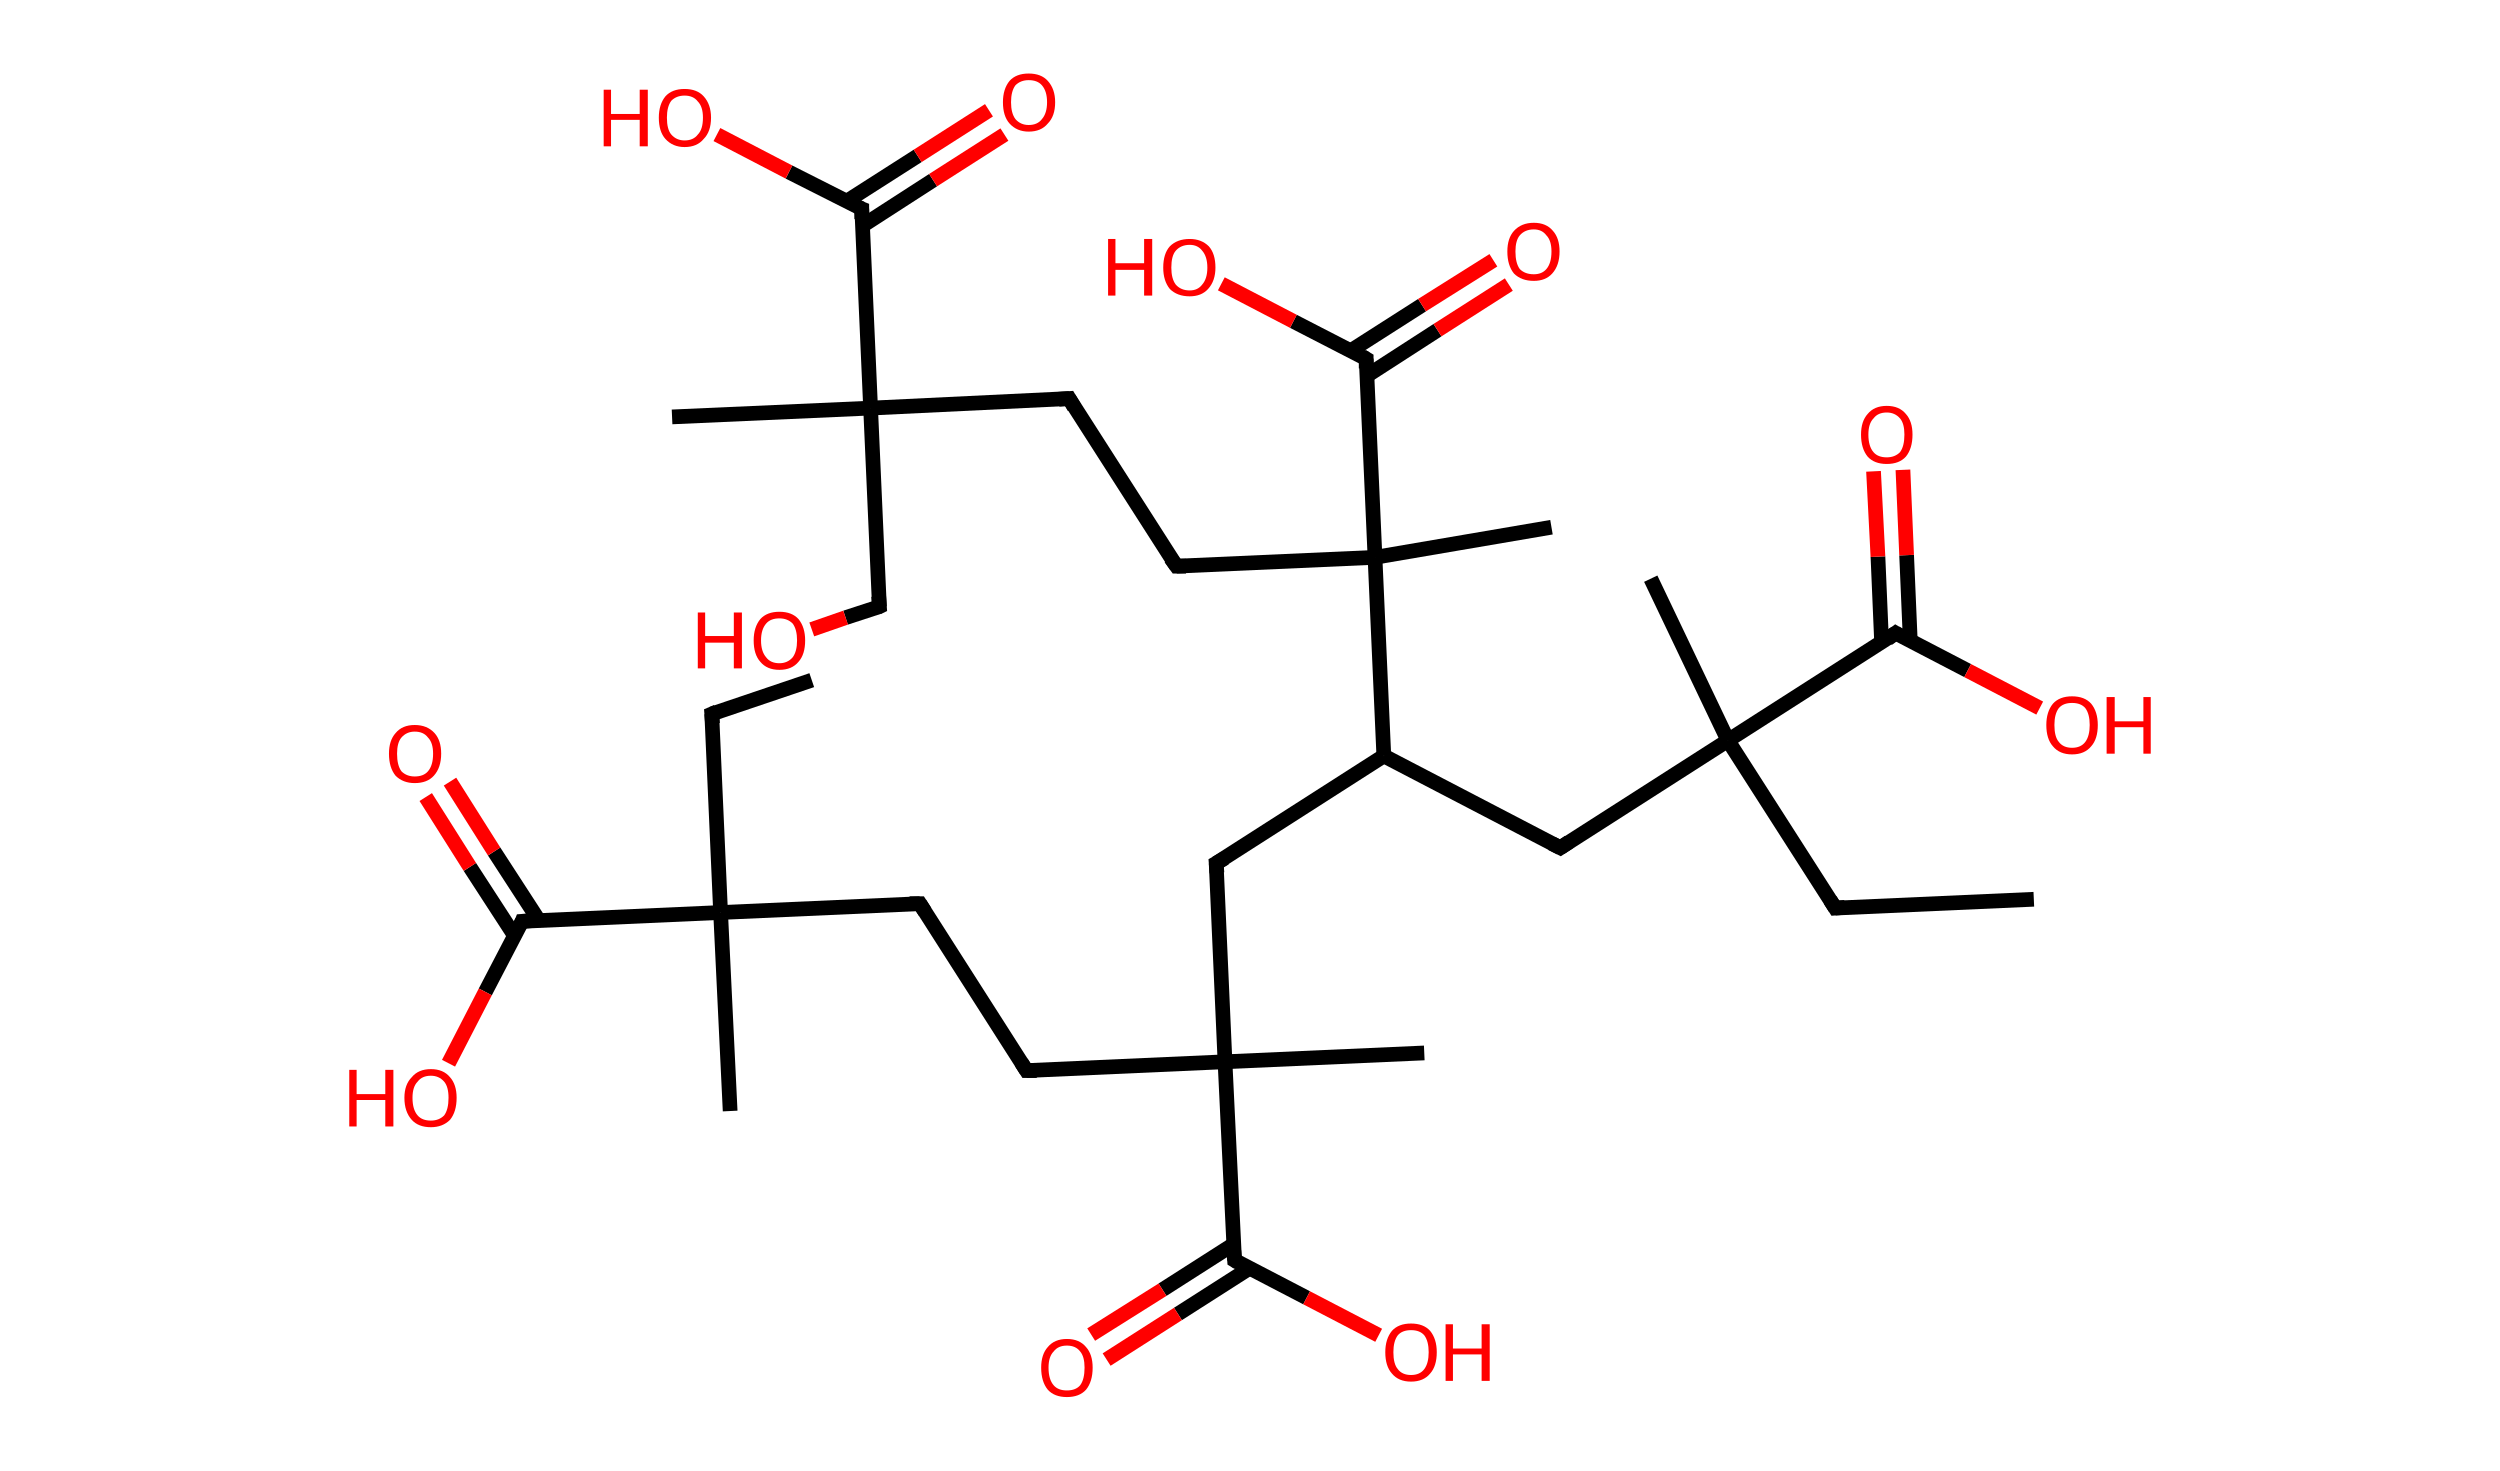 <?xml version='1.0' encoding='ASCII' standalone='yes'?>
<svg xmlns="http://www.w3.org/2000/svg" xmlns:rdkit="http://www.rdkit.org/xml" xmlns:xlink="http://www.w3.org/1999/xlink" version="1.1" baseProfile="full" xml:space="preserve" width="340px" height="200px" viewBox="0 0 340 200">
<!-- END OF HEADER -->
<rect style="opacity:1.0;fill:#FFFFFF;stroke:none" width="340.0" height="200.0" x="0.0" y="0.0"> </rect>
<path class="bond-0 atom-0 atom-1" d="M 110.4,92.5 L 96.8,97.1" style="fill:none;fill-rule:evenodd;stroke:#000000;stroke-width:2.0px;stroke-linecap:butt;stroke-linejoin:miter;stroke-opacity:1"/>
<path class="bond-1 atom-1 atom-2" d="M 96.8,97.1 L 98.0,124.1" style="fill:none;fill-rule:evenodd;stroke:#000000;stroke-width:2.0px;stroke-linecap:butt;stroke-linejoin:miter;stroke-opacity:1"/>
<path class="bond-2 atom-2 atom-3" d="M 98.0,124.1 L 99.3,151.1" style="fill:none;fill-rule:evenodd;stroke:#000000;stroke-width:2.0px;stroke-linecap:butt;stroke-linejoin:miter;stroke-opacity:1"/>
<path class="bond-3 atom-2 atom-4" d="M 98.0,124.1 L 125.1,122.9" style="fill:none;fill-rule:evenodd;stroke:#000000;stroke-width:2.0px;stroke-linecap:butt;stroke-linejoin:miter;stroke-opacity:1"/>
<path class="bond-4 atom-4 atom-5" d="M 125.1,122.9 L 139.6,145.6" style="fill:none;fill-rule:evenodd;stroke:#000000;stroke-width:2.0px;stroke-linecap:butt;stroke-linejoin:miter;stroke-opacity:1"/>
<path class="bond-5 atom-5 atom-6" d="M 139.6,145.6 L 166.6,144.4" style="fill:none;fill-rule:evenodd;stroke:#000000;stroke-width:2.0px;stroke-linecap:butt;stroke-linejoin:miter;stroke-opacity:1"/>
<path class="bond-6 atom-6 atom-7" d="M 166.6,144.4 L 193.7,143.2" style="fill:none;fill-rule:evenodd;stroke:#000000;stroke-width:2.0px;stroke-linecap:butt;stroke-linejoin:miter;stroke-opacity:1"/>
<path class="bond-7 atom-6 atom-8" d="M 166.6,144.4 L 165.4,117.4" style="fill:none;fill-rule:evenodd;stroke:#000000;stroke-width:2.0px;stroke-linecap:butt;stroke-linejoin:miter;stroke-opacity:1"/>
<path class="bond-8 atom-8 atom-9" d="M 165.4,117.4 L 188.2,102.8" style="fill:none;fill-rule:evenodd;stroke:#000000;stroke-width:2.0px;stroke-linecap:butt;stroke-linejoin:miter;stroke-opacity:1"/>
<path class="bond-9 atom-9 atom-10" d="M 188.2,102.8 L 212.2,115.3" style="fill:none;fill-rule:evenodd;stroke:#000000;stroke-width:2.0px;stroke-linecap:butt;stroke-linejoin:miter;stroke-opacity:1"/>
<path class="bond-10 atom-10 atom-11" d="M 212.2,115.3 L 235.0,100.7" style="fill:none;fill-rule:evenodd;stroke:#000000;stroke-width:2.0px;stroke-linecap:butt;stroke-linejoin:miter;stroke-opacity:1"/>
<path class="bond-11 atom-11 atom-12" d="M 235.0,100.7 L 224.5,78.7" style="fill:none;fill-rule:evenodd;stroke:#000000;stroke-width:2.0px;stroke-linecap:butt;stroke-linejoin:miter;stroke-opacity:1"/>
<path class="bond-12 atom-11 atom-13" d="M 235.0,100.7 L 249.6,123.5" style="fill:none;fill-rule:evenodd;stroke:#000000;stroke-width:2.0px;stroke-linecap:butt;stroke-linejoin:miter;stroke-opacity:1"/>
<path class="bond-13 atom-13 atom-14" d="M 249.6,123.5 L 276.6,122.3" style="fill:none;fill-rule:evenodd;stroke:#000000;stroke-width:2.0px;stroke-linecap:butt;stroke-linejoin:miter;stroke-opacity:1"/>
<path class="bond-14 atom-11 atom-15" d="M 235.0,100.7 L 257.8,86.1" style="fill:none;fill-rule:evenodd;stroke:#000000;stroke-width:2.0px;stroke-linecap:butt;stroke-linejoin:miter;stroke-opacity:1"/>
<path class="bond-15 atom-15 atom-16" d="M 259.8,87.2 L 259.3,75.5" style="fill:none;fill-rule:evenodd;stroke:#000000;stroke-width:2.0px;stroke-linecap:butt;stroke-linejoin:miter;stroke-opacity:1"/>
<path class="bond-15 atom-15 atom-16" d="M 259.3,75.5 L 258.8,63.9" style="fill:none;fill-rule:evenodd;stroke:#FF0000;stroke-width:2.0px;stroke-linecap:butt;stroke-linejoin:miter;stroke-opacity:1"/>
<path class="bond-15 atom-15 atom-16" d="M 255.9,87.4 L 255.4,75.7" style="fill:none;fill-rule:evenodd;stroke:#000000;stroke-width:2.0px;stroke-linecap:butt;stroke-linejoin:miter;stroke-opacity:1"/>
<path class="bond-15 atom-15 atom-16" d="M 255.4,75.7 L 254.8,64.1" style="fill:none;fill-rule:evenodd;stroke:#FF0000;stroke-width:2.0px;stroke-linecap:butt;stroke-linejoin:miter;stroke-opacity:1"/>
<path class="bond-16 atom-15 atom-17" d="M 257.8,86.1 L 267.6,91.2" style="fill:none;fill-rule:evenodd;stroke:#000000;stroke-width:2.0px;stroke-linecap:butt;stroke-linejoin:miter;stroke-opacity:1"/>
<path class="bond-16 atom-15 atom-17" d="M 267.6,91.2 L 277.4,96.3" style="fill:none;fill-rule:evenodd;stroke:#FF0000;stroke-width:2.0px;stroke-linecap:butt;stroke-linejoin:miter;stroke-opacity:1"/>
<path class="bond-17 atom-9 atom-18" d="M 188.2,102.8 L 187.0,75.8" style="fill:none;fill-rule:evenodd;stroke:#000000;stroke-width:2.0px;stroke-linecap:butt;stroke-linejoin:miter;stroke-opacity:1"/>
<path class="bond-18 atom-18 atom-19" d="M 187.0,75.8 L 211.0,71.7" style="fill:none;fill-rule:evenodd;stroke:#000000;stroke-width:2.0px;stroke-linecap:butt;stroke-linejoin:miter;stroke-opacity:1"/>
<path class="bond-19 atom-18 atom-20" d="M 187.0,75.8 L 160.0,77.0" style="fill:none;fill-rule:evenodd;stroke:#000000;stroke-width:2.0px;stroke-linecap:butt;stroke-linejoin:miter;stroke-opacity:1"/>
<path class="bond-20 atom-20 atom-21" d="M 160.0,77.0 L 145.4,54.2" style="fill:none;fill-rule:evenodd;stroke:#000000;stroke-width:2.0px;stroke-linecap:butt;stroke-linejoin:miter;stroke-opacity:1"/>
<path class="bond-21 atom-21 atom-22" d="M 145.4,54.2 L 118.4,55.5" style="fill:none;fill-rule:evenodd;stroke:#000000;stroke-width:2.0px;stroke-linecap:butt;stroke-linejoin:miter;stroke-opacity:1"/>
<path class="bond-22 atom-22 atom-23" d="M 118.4,55.5 L 91.4,56.7" style="fill:none;fill-rule:evenodd;stroke:#000000;stroke-width:2.0px;stroke-linecap:butt;stroke-linejoin:miter;stroke-opacity:1"/>
<path class="bond-23 atom-22 atom-24" d="M 118.4,55.5 L 119.6,82.5" style="fill:none;fill-rule:evenodd;stroke:#000000;stroke-width:2.0px;stroke-linecap:butt;stroke-linejoin:miter;stroke-opacity:1"/>
<path class="bond-24 atom-24 atom-25" d="M 119.6,82.5 L 115.0,84.0" style="fill:none;fill-rule:evenodd;stroke:#000000;stroke-width:2.0px;stroke-linecap:butt;stroke-linejoin:miter;stroke-opacity:1"/>
<path class="bond-24 atom-24 atom-25" d="M 115.0,84.0 L 110.4,85.6" style="fill:none;fill-rule:evenodd;stroke:#FF0000;stroke-width:2.0px;stroke-linecap:butt;stroke-linejoin:miter;stroke-opacity:1"/>
<path class="bond-25 atom-22 atom-26" d="M 118.4,55.5 L 117.2,28.4" style="fill:none;fill-rule:evenodd;stroke:#000000;stroke-width:2.0px;stroke-linecap:butt;stroke-linejoin:miter;stroke-opacity:1"/>
<path class="bond-26 atom-26 atom-27" d="M 117.3,30.7 L 126.9,24.5" style="fill:none;fill-rule:evenodd;stroke:#000000;stroke-width:2.0px;stroke-linecap:butt;stroke-linejoin:miter;stroke-opacity:1"/>
<path class="bond-26 atom-26 atom-27" d="M 126.9,24.5 L 136.6,18.3" style="fill:none;fill-rule:evenodd;stroke:#FF0000;stroke-width:2.0px;stroke-linecap:butt;stroke-linejoin:miter;stroke-opacity:1"/>
<path class="bond-26 atom-26 atom-27" d="M 115.1,27.4 L 124.8,21.2" style="fill:none;fill-rule:evenodd;stroke:#000000;stroke-width:2.0px;stroke-linecap:butt;stroke-linejoin:miter;stroke-opacity:1"/>
<path class="bond-26 atom-26 atom-27" d="M 124.8,21.2 L 134.5,15.0" style="fill:none;fill-rule:evenodd;stroke:#FF0000;stroke-width:2.0px;stroke-linecap:butt;stroke-linejoin:miter;stroke-opacity:1"/>
<path class="bond-27 atom-26 atom-28" d="M 117.2,28.4 L 107.3,23.4" style="fill:none;fill-rule:evenodd;stroke:#000000;stroke-width:2.0px;stroke-linecap:butt;stroke-linejoin:miter;stroke-opacity:1"/>
<path class="bond-27 atom-26 atom-28" d="M 107.3,23.4 L 97.5,18.3" style="fill:none;fill-rule:evenodd;stroke:#FF0000;stroke-width:2.0px;stroke-linecap:butt;stroke-linejoin:miter;stroke-opacity:1"/>
<path class="bond-28 atom-18 atom-29" d="M 187.0,75.8 L 185.8,48.8" style="fill:none;fill-rule:evenodd;stroke:#000000;stroke-width:2.0px;stroke-linecap:butt;stroke-linejoin:miter;stroke-opacity:1"/>
<path class="bond-29 atom-29 atom-30" d="M 185.9,51.1 L 195.5,44.9" style="fill:none;fill-rule:evenodd;stroke:#000000;stroke-width:2.0px;stroke-linecap:butt;stroke-linejoin:miter;stroke-opacity:1"/>
<path class="bond-29 atom-29 atom-30" d="M 195.5,44.9 L 205.2,38.7" style="fill:none;fill-rule:evenodd;stroke:#FF0000;stroke-width:2.0px;stroke-linecap:butt;stroke-linejoin:miter;stroke-opacity:1"/>
<path class="bond-29 atom-29 atom-30" d="M 183.7,47.7 L 193.4,41.5" style="fill:none;fill-rule:evenodd;stroke:#000000;stroke-width:2.0px;stroke-linecap:butt;stroke-linejoin:miter;stroke-opacity:1"/>
<path class="bond-29 atom-29 atom-30" d="M 193.4,41.5 L 203.1,35.4" style="fill:none;fill-rule:evenodd;stroke:#FF0000;stroke-width:2.0px;stroke-linecap:butt;stroke-linejoin:miter;stroke-opacity:1"/>
<path class="bond-30 atom-29 atom-31" d="M 185.8,48.8 L 175.9,43.7" style="fill:none;fill-rule:evenodd;stroke:#000000;stroke-width:2.0px;stroke-linecap:butt;stroke-linejoin:miter;stroke-opacity:1"/>
<path class="bond-30 atom-29 atom-31" d="M 175.9,43.7 L 166.1,38.6" style="fill:none;fill-rule:evenodd;stroke:#FF0000;stroke-width:2.0px;stroke-linecap:butt;stroke-linejoin:miter;stroke-opacity:1"/>
<path class="bond-31 atom-6 atom-32" d="M 166.6,144.4 L 167.9,171.4" style="fill:none;fill-rule:evenodd;stroke:#000000;stroke-width:2.0px;stroke-linecap:butt;stroke-linejoin:miter;stroke-opacity:1"/>
<path class="bond-32 atom-32 atom-33" d="M 167.8,169.2 L 158.1,175.4" style="fill:none;fill-rule:evenodd;stroke:#000000;stroke-width:2.0px;stroke-linecap:butt;stroke-linejoin:miter;stroke-opacity:1"/>
<path class="bond-32 atom-32 atom-33" d="M 158.1,175.4 L 148.4,181.5" style="fill:none;fill-rule:evenodd;stroke:#FF0000;stroke-width:2.0px;stroke-linecap:butt;stroke-linejoin:miter;stroke-opacity:1"/>
<path class="bond-32 atom-32 atom-33" d="M 169.9,172.5 L 160.2,178.7" style="fill:none;fill-rule:evenodd;stroke:#000000;stroke-width:2.0px;stroke-linecap:butt;stroke-linejoin:miter;stroke-opacity:1"/>
<path class="bond-32 atom-32 atom-33" d="M 160.2,178.7 L 150.5,184.9" style="fill:none;fill-rule:evenodd;stroke:#FF0000;stroke-width:2.0px;stroke-linecap:butt;stroke-linejoin:miter;stroke-opacity:1"/>
<path class="bond-33 atom-32 atom-34" d="M 167.9,171.4 L 177.7,176.5" style="fill:none;fill-rule:evenodd;stroke:#000000;stroke-width:2.0px;stroke-linecap:butt;stroke-linejoin:miter;stroke-opacity:1"/>
<path class="bond-33 atom-32 atom-34" d="M 177.7,176.5 L 187.5,181.6" style="fill:none;fill-rule:evenodd;stroke:#FF0000;stroke-width:2.0px;stroke-linecap:butt;stroke-linejoin:miter;stroke-opacity:1"/>
<path class="bond-34 atom-2 atom-35" d="M 98.0,124.1 L 71.0,125.3" style="fill:none;fill-rule:evenodd;stroke:#000000;stroke-width:2.0px;stroke-linecap:butt;stroke-linejoin:miter;stroke-opacity:1"/>
<path class="bond-35 atom-35 atom-36" d="M 73.3,125.2 L 67.2,115.8" style="fill:none;fill-rule:evenodd;stroke:#000000;stroke-width:2.0px;stroke-linecap:butt;stroke-linejoin:miter;stroke-opacity:1"/>
<path class="bond-35 atom-35 atom-36" d="M 67.2,115.8 L 61.2,106.3" style="fill:none;fill-rule:evenodd;stroke:#FF0000;stroke-width:2.0px;stroke-linecap:butt;stroke-linejoin:miter;stroke-opacity:1"/>
<path class="bond-35 atom-35 atom-36" d="M 70.0,127.3 L 63.9,117.9" style="fill:none;fill-rule:evenodd;stroke:#000000;stroke-width:2.0px;stroke-linecap:butt;stroke-linejoin:miter;stroke-opacity:1"/>
<path class="bond-35 atom-35 atom-36" d="M 63.9,117.9 L 57.9,108.4" style="fill:none;fill-rule:evenodd;stroke:#FF0000;stroke-width:2.0px;stroke-linecap:butt;stroke-linejoin:miter;stroke-opacity:1"/>
<path class="bond-36 atom-35 atom-37" d="M 71.0,125.3 L 66.0,134.9" style="fill:none;fill-rule:evenodd;stroke:#000000;stroke-width:2.0px;stroke-linecap:butt;stroke-linejoin:miter;stroke-opacity:1"/>
<path class="bond-36 atom-35 atom-37" d="M 66.0,134.9 L 61.0,144.6" style="fill:none;fill-rule:evenodd;stroke:#FF0000;stroke-width:2.0px;stroke-linecap:butt;stroke-linejoin:miter;stroke-opacity:1"/>
<path d="M 97.5,96.8 L 96.8,97.1 L 96.9,98.4" style="fill:none;stroke:#000000;stroke-width:2.0px;stroke-linecap:butt;stroke-linejoin:miter;stroke-opacity:1;"/>
<path d="M 123.7,122.9 L 125.1,122.9 L 125.8,124.0" style="fill:none;stroke:#000000;stroke-width:2.0px;stroke-linecap:butt;stroke-linejoin:miter;stroke-opacity:1;"/>
<path d="M 138.9,144.5 L 139.6,145.6 L 141.0,145.6" style="fill:none;stroke:#000000;stroke-width:2.0px;stroke-linecap:butt;stroke-linejoin:miter;stroke-opacity:1;"/>
<path d="M 165.5,118.7 L 165.4,117.4 L 166.6,116.7" style="fill:none;stroke:#000000;stroke-width:2.0px;stroke-linecap:butt;stroke-linejoin:miter;stroke-opacity:1;"/>
<path d="M 211.0,114.7 L 212.2,115.3 L 213.4,114.5" style="fill:none;stroke:#000000;stroke-width:2.0px;stroke-linecap:butt;stroke-linejoin:miter;stroke-opacity:1;"/>
<path d="M 248.9,122.4 L 249.6,123.5 L 250.9,123.4" style="fill:none;stroke:#000000;stroke-width:2.0px;stroke-linecap:butt;stroke-linejoin:miter;stroke-opacity:1;"/>
<path d="M 256.7,86.9 L 257.8,86.1 L 258.3,86.4" style="fill:none;stroke:#000000;stroke-width:2.0px;stroke-linecap:butt;stroke-linejoin:miter;stroke-opacity:1;"/>
<path d="M 161.3,77.0 L 160.0,77.0 L 159.2,75.9" style="fill:none;stroke:#000000;stroke-width:2.0px;stroke-linecap:butt;stroke-linejoin:miter;stroke-opacity:1;"/>
<path d="M 146.1,55.4 L 145.4,54.2 L 144.0,54.3" style="fill:none;stroke:#000000;stroke-width:2.0px;stroke-linecap:butt;stroke-linejoin:miter;stroke-opacity:1;"/>
<path d="M 119.5,81.1 L 119.6,82.5 L 119.4,82.6" style="fill:none;stroke:#000000;stroke-width:2.0px;stroke-linecap:butt;stroke-linejoin:miter;stroke-opacity:1;"/>
<path d="M 117.2,29.8 L 117.2,28.4 L 116.7,28.2" style="fill:none;stroke:#000000;stroke-width:2.0px;stroke-linecap:butt;stroke-linejoin:miter;stroke-opacity:1;"/>
<path d="M 185.8,50.1 L 185.8,48.8 L 185.3,48.5" style="fill:none;stroke:#000000;stroke-width:2.0px;stroke-linecap:butt;stroke-linejoin:miter;stroke-opacity:1;"/>
<path d="M 167.8,170.1 L 167.9,171.4 L 168.4,171.7" style="fill:none;stroke:#000000;stroke-width:2.0px;stroke-linecap:butt;stroke-linejoin:miter;stroke-opacity:1;"/>
<path d="M 72.4,125.2 L 71.0,125.3 L 70.8,125.8" style="fill:none;stroke:#000000;stroke-width:2.0px;stroke-linecap:butt;stroke-linejoin:miter;stroke-opacity:1;"/>
<path class="atom-16" d="M 253.1 59.1 Q 253.1 57.3, 254.0 56.3 Q 254.9 55.2, 256.6 55.2 Q 258.3 55.2, 259.2 56.3 Q 260.1 57.3, 260.1 59.1 Q 260.1 61.0, 259.2 62.1 Q 258.3 63.1, 256.6 63.1 Q 254.9 63.1, 254.0 62.1 Q 253.1 61.0, 253.1 59.1 M 256.6 62.2 Q 257.7 62.2, 258.4 61.5 Q 259.0 60.7, 259.0 59.1 Q 259.0 57.6, 258.4 56.9 Q 257.7 56.1, 256.6 56.1 Q 255.4 56.1, 254.8 56.9 Q 254.1 57.6, 254.1 59.1 Q 254.1 60.7, 254.8 61.5 Q 255.4 62.2, 256.6 62.2 " fill="#FF0000"/>
<path class="atom-17" d="M 278.3 98.6 Q 278.3 96.8, 279.2 95.7 Q 280.1 94.7, 281.8 94.7 Q 283.5 94.7, 284.4 95.7 Q 285.3 96.8, 285.3 98.6 Q 285.3 100.5, 284.4 101.5 Q 283.5 102.6, 281.8 102.6 Q 280.1 102.6, 279.2 101.5 Q 278.3 100.5, 278.3 98.6 M 281.8 101.7 Q 283.0 101.7, 283.6 100.9 Q 284.2 100.1, 284.2 98.6 Q 284.2 97.1, 283.6 96.3 Q 283.0 95.6, 281.8 95.6 Q 280.6 95.6, 280.0 96.3 Q 279.4 97.1, 279.4 98.6 Q 279.4 100.2, 280.0 100.9 Q 280.6 101.7, 281.8 101.7 " fill="#FF0000"/>
<path class="atom-17" d="M 286.5 94.8 L 287.6 94.8 L 287.6 98.1 L 291.5 98.1 L 291.5 94.8 L 292.5 94.8 L 292.5 102.5 L 291.5 102.5 L 291.5 98.9 L 287.6 98.9 L 287.6 102.5 L 286.5 102.5 L 286.5 94.8 " fill="#FF0000"/>
<path class="atom-25" d="M 94.9 83.3 L 95.9 83.3 L 95.9 86.5 L 99.8 86.5 L 99.8 83.3 L 100.9 83.3 L 100.9 90.9 L 99.8 90.9 L 99.8 87.4 L 95.9 87.4 L 95.9 90.9 L 94.9 90.9 L 94.9 83.3 " fill="#FF0000"/>
<path class="atom-25" d="M 102.5 87.1 Q 102.5 85.3, 103.4 84.2 Q 104.3 83.2, 106.0 83.2 Q 107.7 83.2, 108.6 84.2 Q 109.5 85.3, 109.5 87.1 Q 109.5 89.0, 108.6 90.0 Q 107.7 91.1, 106.0 91.1 Q 104.3 91.1, 103.4 90.0 Q 102.5 89.0, 102.5 87.1 M 106.0 90.2 Q 107.1 90.2, 107.8 89.4 Q 108.4 88.6, 108.4 87.1 Q 108.4 85.6, 107.8 84.8 Q 107.1 84.1, 106.0 84.1 Q 104.8 84.1, 104.2 84.8 Q 103.5 85.6, 103.5 87.1 Q 103.5 88.6, 104.2 89.4 Q 104.8 90.2, 106.0 90.2 " fill="#FF0000"/>
<path class="atom-27" d="M 136.4 13.9 Q 136.4 12.1, 137.3 11.0 Q 138.2 10.0, 139.9 10.0 Q 141.6 10.0, 142.5 11.0 Q 143.5 12.1, 143.5 13.9 Q 143.5 15.8, 142.5 16.8 Q 141.6 17.9, 139.9 17.9 Q 138.3 17.9, 137.3 16.8 Q 136.4 15.8, 136.4 13.9 M 139.9 17.0 Q 141.1 17.0, 141.7 16.2 Q 142.4 15.4, 142.4 13.9 Q 142.4 12.4, 141.7 11.6 Q 141.1 10.9, 139.9 10.9 Q 138.8 10.9, 138.1 11.6 Q 137.5 12.4, 137.5 13.9 Q 137.5 15.4, 138.1 16.2 Q 138.8 17.0, 139.9 17.0 " fill="#FF0000"/>
<path class="atom-28" d="M 82.1 12.2 L 83.1 12.2 L 83.1 15.5 L 87.0 15.5 L 87.0 12.2 L 88.1 12.2 L 88.1 19.9 L 87.0 19.9 L 87.0 16.3 L 83.1 16.3 L 83.1 19.9 L 82.1 19.9 L 82.1 12.2 " fill="#FF0000"/>
<path class="atom-28" d="M 89.6 16.0 Q 89.6 14.2, 90.5 13.1 Q 91.4 12.1, 93.1 12.1 Q 94.8 12.1, 95.7 13.1 Q 96.7 14.2, 96.7 16.0 Q 96.7 17.9, 95.7 18.9 Q 94.8 20.0, 93.1 20.0 Q 91.5 20.0, 90.5 18.9 Q 89.6 17.9, 89.6 16.0 M 93.1 19.1 Q 94.3 19.1, 94.9 18.3 Q 95.6 17.6, 95.6 16.0 Q 95.6 14.5, 94.9 13.8 Q 94.3 13.0, 93.1 13.0 Q 92.0 13.0, 91.3 13.7 Q 90.7 14.5, 90.7 16.0 Q 90.7 17.6, 91.3 18.3 Q 92.0 19.1, 93.1 19.1 " fill="#FF0000"/>
<path class="atom-30" d="M 205.0 34.2 Q 205.0 32.4, 205.9 31.4 Q 206.9 30.3, 208.6 30.3 Q 210.3 30.3, 211.2 31.4 Q 212.1 32.4, 212.1 34.2 Q 212.1 36.1, 211.1 37.2 Q 210.2 38.2, 208.6 38.2 Q 206.9 38.2, 205.9 37.2 Q 205.0 36.1, 205.0 34.2 M 208.6 37.3 Q 209.7 37.3, 210.3 36.6 Q 211.0 35.8, 211.0 34.2 Q 211.0 32.7, 210.3 32.0 Q 209.7 31.2, 208.6 31.2 Q 207.4 31.2, 206.7 32.0 Q 206.1 32.7, 206.1 34.2 Q 206.1 35.8, 206.7 36.6 Q 207.4 37.3, 208.6 37.3 " fill="#FF0000"/>
<path class="atom-31" d="M 150.7 32.5 L 151.7 32.5 L 151.7 35.8 L 155.6 35.8 L 155.6 32.5 L 156.7 32.5 L 156.7 40.2 L 155.6 40.2 L 155.6 36.7 L 151.7 36.7 L 151.7 40.2 L 150.7 40.2 L 150.7 32.5 " fill="#FF0000"/>
<path class="atom-31" d="M 158.2 36.4 Q 158.2 34.5, 159.1 33.5 Q 160.1 32.5, 161.8 32.5 Q 163.4 32.5, 164.4 33.5 Q 165.3 34.5, 165.3 36.4 Q 165.3 38.2, 164.3 39.3 Q 163.4 40.3, 161.8 40.3 Q 160.1 40.3, 159.1 39.3 Q 158.2 38.2, 158.2 36.4 M 161.8 39.5 Q 162.9 39.5, 163.5 38.7 Q 164.2 37.9, 164.2 36.4 Q 164.2 34.9, 163.5 34.1 Q 162.9 33.3, 161.8 33.3 Q 160.6 33.3, 159.9 34.1 Q 159.3 34.8, 159.3 36.4 Q 159.3 37.9, 159.9 38.7 Q 160.6 39.5, 161.8 39.5 " fill="#FF0000"/>
<path class="atom-33" d="M 141.6 186.0 Q 141.6 184.2, 142.5 183.2 Q 143.4 182.1, 145.1 182.1 Q 146.8 182.1, 147.7 183.2 Q 148.6 184.2, 148.6 186.0 Q 148.6 187.9, 147.7 189.0 Q 146.8 190.0, 145.1 190.0 Q 143.4 190.0, 142.5 189.0 Q 141.6 187.9, 141.6 186.0 M 145.1 189.1 Q 146.3 189.1, 146.9 188.4 Q 147.5 187.6, 147.5 186.0 Q 147.5 184.5, 146.9 183.8 Q 146.3 183.0, 145.1 183.0 Q 143.9 183.0, 143.3 183.8 Q 142.6 184.5, 142.6 186.0 Q 142.6 187.6, 143.3 188.4 Q 143.9 189.1, 145.1 189.1 " fill="#FF0000"/>
<path class="atom-34" d="M 188.4 183.9 Q 188.4 182.1, 189.3 181.0 Q 190.2 180.0, 191.9 180.0 Q 193.6 180.0, 194.5 181.0 Q 195.4 182.1, 195.4 183.9 Q 195.4 185.8, 194.5 186.8 Q 193.6 187.9, 191.9 187.9 Q 190.2 187.9, 189.3 186.8 Q 188.4 185.8, 188.4 183.9 M 191.9 187.0 Q 193.1 187.0, 193.7 186.2 Q 194.3 185.4, 194.3 183.9 Q 194.3 182.4, 193.7 181.6 Q 193.1 180.9, 191.9 180.9 Q 190.7 180.9, 190.1 181.6 Q 189.5 182.4, 189.5 183.9 Q 189.5 185.5, 190.1 186.2 Q 190.7 187.0, 191.9 187.0 " fill="#FF0000"/>
<path class="atom-34" d="M 196.6 180.1 L 197.6 180.1 L 197.6 183.4 L 201.5 183.4 L 201.5 180.1 L 202.6 180.1 L 202.6 187.8 L 201.5 187.8 L 201.5 184.2 L 197.6 184.2 L 197.6 187.8 L 196.6 187.8 L 196.6 180.1 " fill="#FF0000"/>
<path class="atom-36" d="M 52.9 102.5 Q 52.9 100.7, 53.8 99.7 Q 54.7 98.6, 56.4 98.6 Q 58.1 98.6, 59.1 99.7 Q 60.0 100.7, 60.0 102.5 Q 60.0 104.4, 59.0 105.5 Q 58.1 106.5, 56.4 106.5 Q 54.8 106.5, 53.8 105.5 Q 52.9 104.4, 52.9 102.5 M 56.4 105.6 Q 57.6 105.6, 58.2 104.9 Q 58.9 104.1, 58.9 102.5 Q 58.9 101.0, 58.2 100.3 Q 57.6 99.5, 56.4 99.5 Q 55.3 99.5, 54.6 100.3 Q 54.0 101.0, 54.0 102.5 Q 54.0 104.1, 54.6 104.9 Q 55.3 105.6, 56.4 105.6 " fill="#FF0000"/>
<path class="atom-37" d="M 47.5 145.5 L 48.5 145.5 L 48.5 148.8 L 52.4 148.8 L 52.4 145.5 L 53.5 145.5 L 53.5 153.2 L 52.4 153.2 L 52.4 149.6 L 48.5 149.6 L 48.5 153.2 L 47.5 153.2 L 47.5 145.5 " fill="#FF0000"/>
<path class="atom-37" d="M 55.0 149.3 Q 55.0 147.5, 56.0 146.5 Q 56.9 145.4, 58.6 145.4 Q 60.3 145.4, 61.2 146.5 Q 62.1 147.5, 62.1 149.3 Q 62.1 151.2, 61.2 152.3 Q 60.2 153.3, 58.6 153.3 Q 56.9 153.3, 56.0 152.3 Q 55.0 151.2, 55.0 149.3 M 58.6 152.4 Q 59.7 152.4, 60.4 151.7 Q 61.0 150.9, 61.0 149.3 Q 61.0 147.8, 60.4 147.1 Q 59.7 146.3, 58.6 146.3 Q 57.4 146.3, 56.8 147.1 Q 56.1 147.8, 56.1 149.3 Q 56.1 150.9, 56.8 151.7 Q 57.4 152.4, 58.6 152.4 " fill="#FF0000"/>
</svg>
